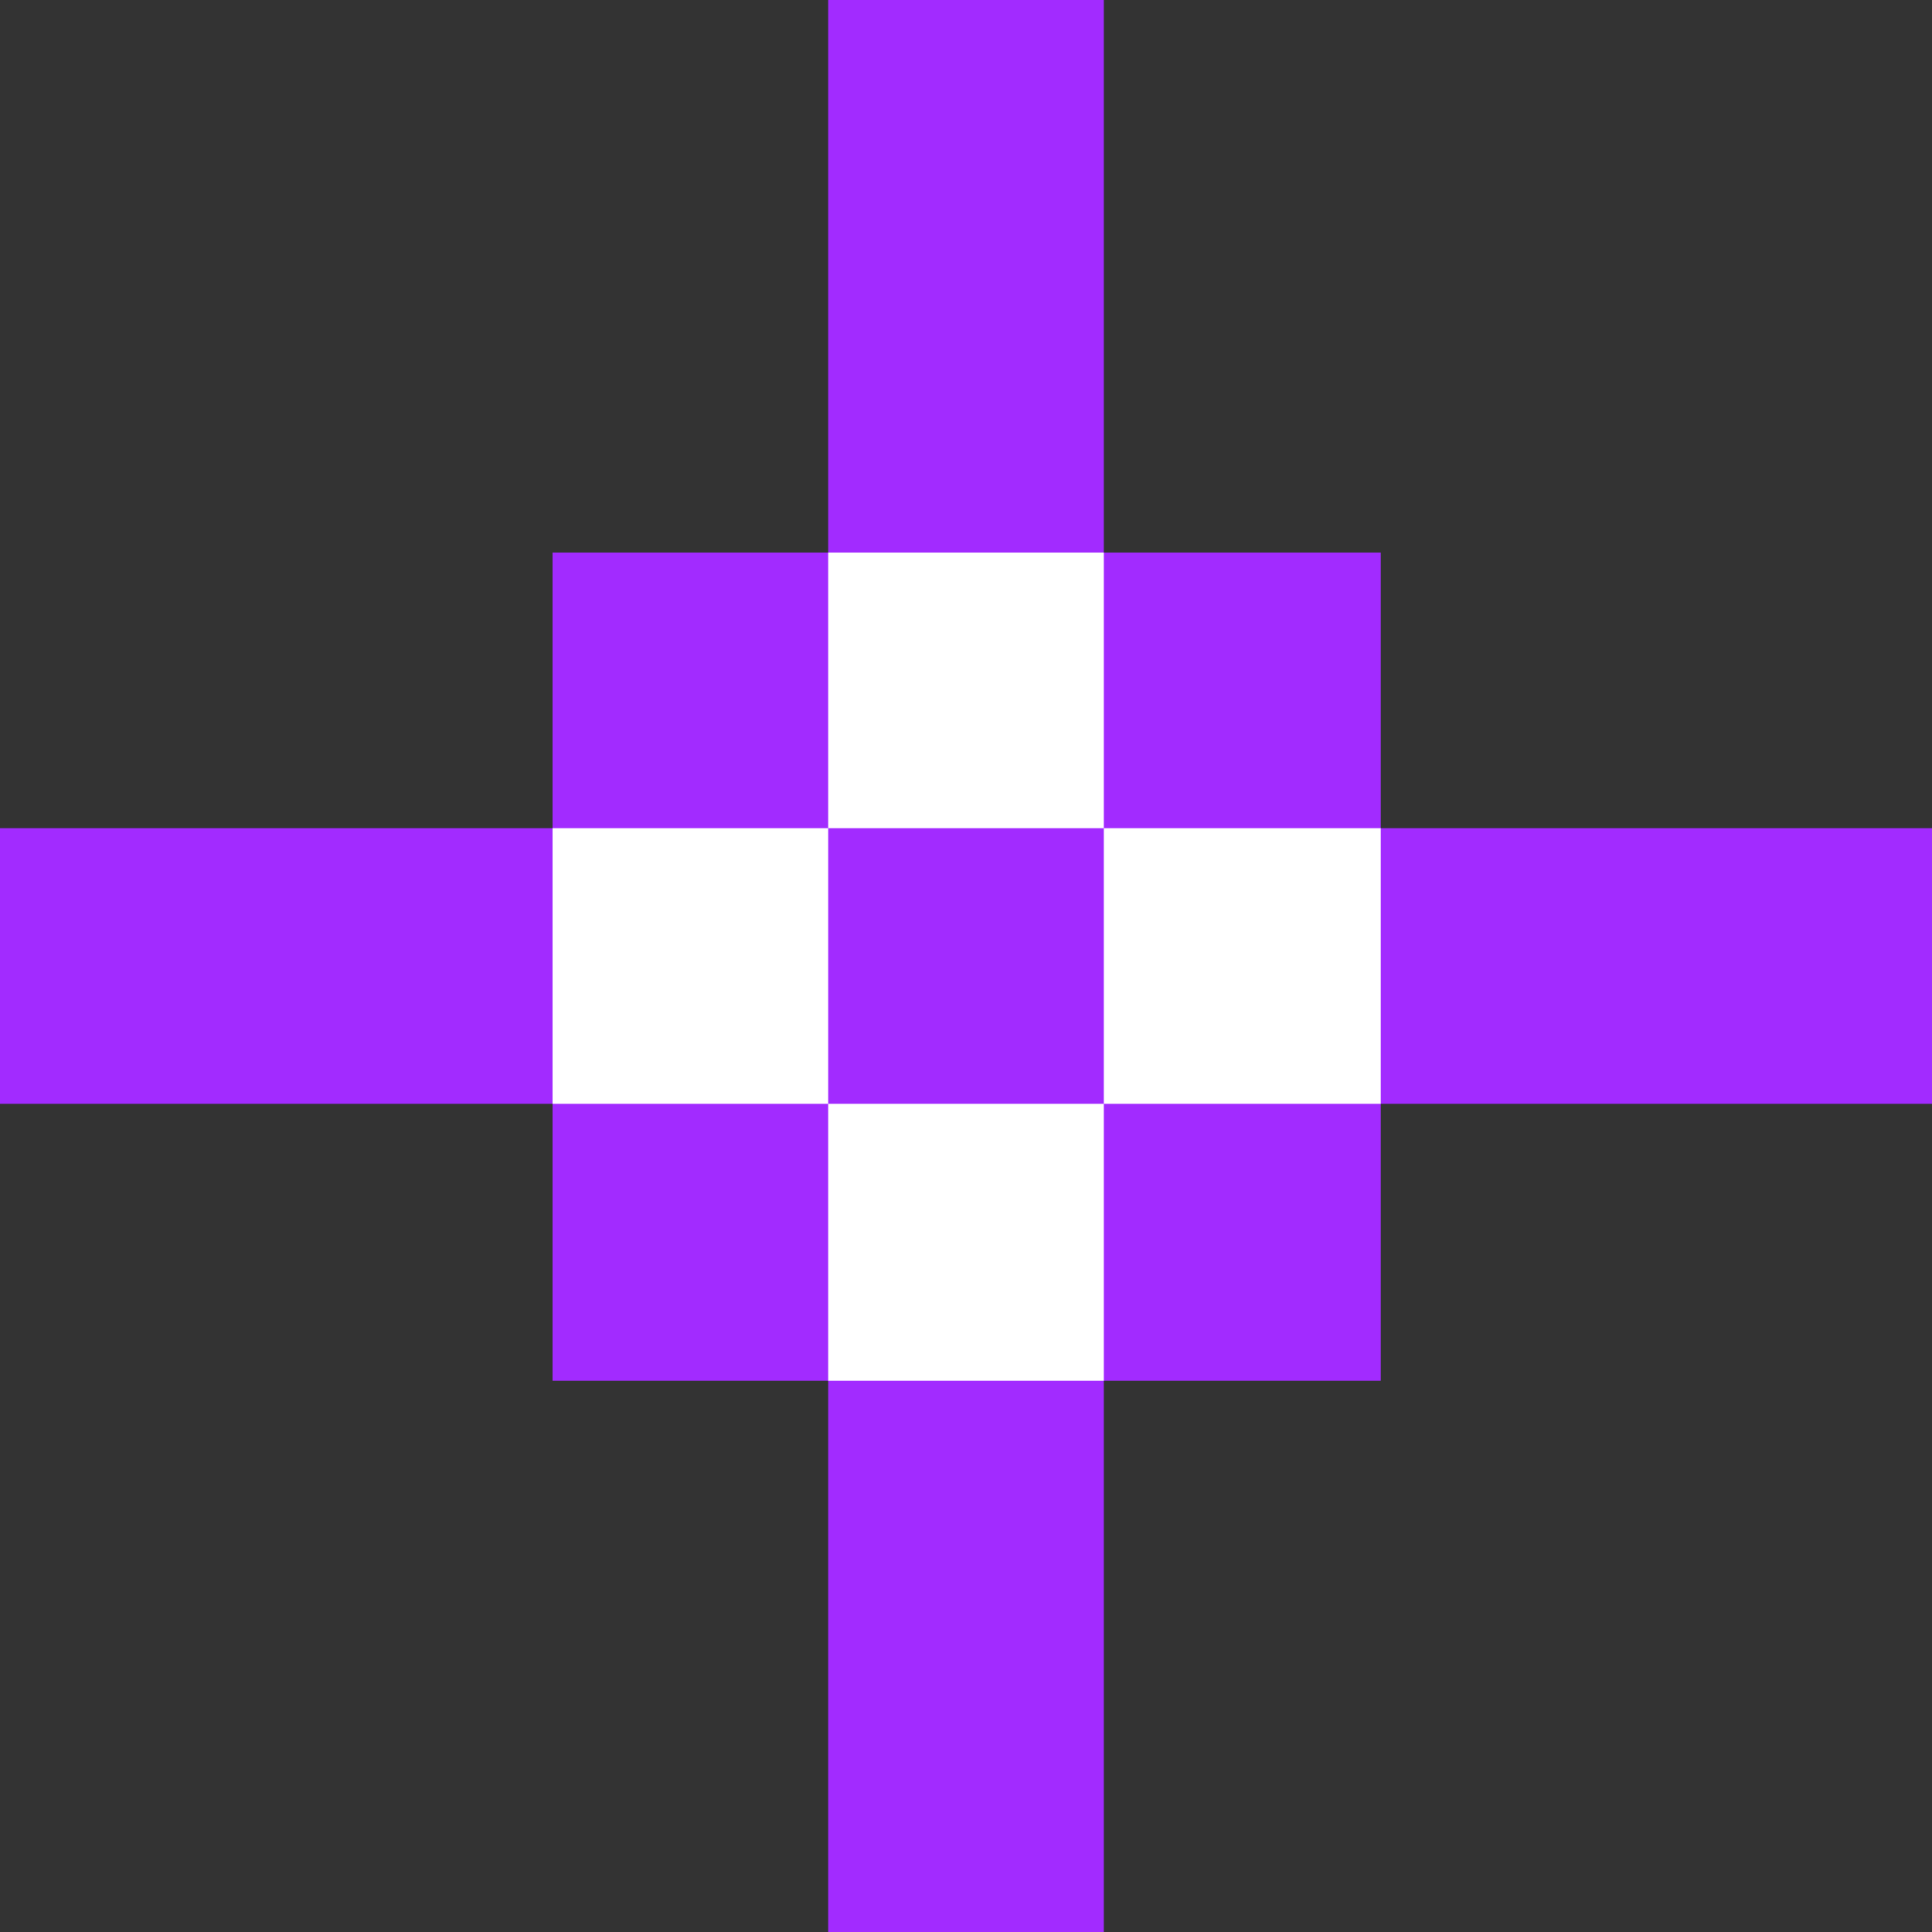 <?xml version="1.0" encoding="UTF-8"?>
<!DOCTYPE svg PUBLIC "-//W3C//DTD SVG 1.1//EN" "http://www.w3.org/Graphics/SVG/1.1/DTD/svg11.dtd">
<!-- Creator: CorelDRAW 2020 (64-Bit) -->
<svg xmlns="http://www.w3.org/2000/svg" xml:space="preserve" width="100px" height="100px" version="1.1" shape-rendering="geometricPrecision" text-rendering="geometricPrecision" image-rendering="optimizeQuality" fill-rule="evenodd" clip-rule="evenodd"
viewBox="0 0 14.72 14.72"
 xmlns:xlink="http://www.w3.org/1999/xlink"
 xmlns:xodm="http://www.corel.com/coreldraw/odm/2003">
 <rect x="0" y="0" width="14.72" height="14.72" fill="#333333" stroke="none"/>
 <g id="Layer_x0020_1">
  <g id="_2304295573872">
   <polygon fill="#A22BFF" points="0,6.31 2.1,6.31 4.21,6.31 4.21,4.21 6.31,4.21 6.31,2.1 6.31,0 8.41,0 8.41,2.1 8.41,4.21 10.52,4.21 10.52,6.31 12.62,6.31 14.72,6.31 14.72,8.41 12.62,8.41 10.52,8.41 10.52,10.52 8.41,10.52 8.41,12.62 8.41,14.72 6.31,14.72 6.31,12.62 6.31,10.52 4.21,10.52 4.21,8.41 2.1,8.41 0,8.41 "/>
   <path fill="white" d="M6.31 8.41l0 -2.1 2.1 0 0 2.1 -2.1 0zm0 -2.1l-2.1 0 0 2.1 2.1 0 0 2.11 2.1 0 0 -2.11 2.11 0 0 -2.1 -2.11 0 0 -2.1 -2.1 0 0 2.1z"/>
  </g>
 </g>
</svg>
